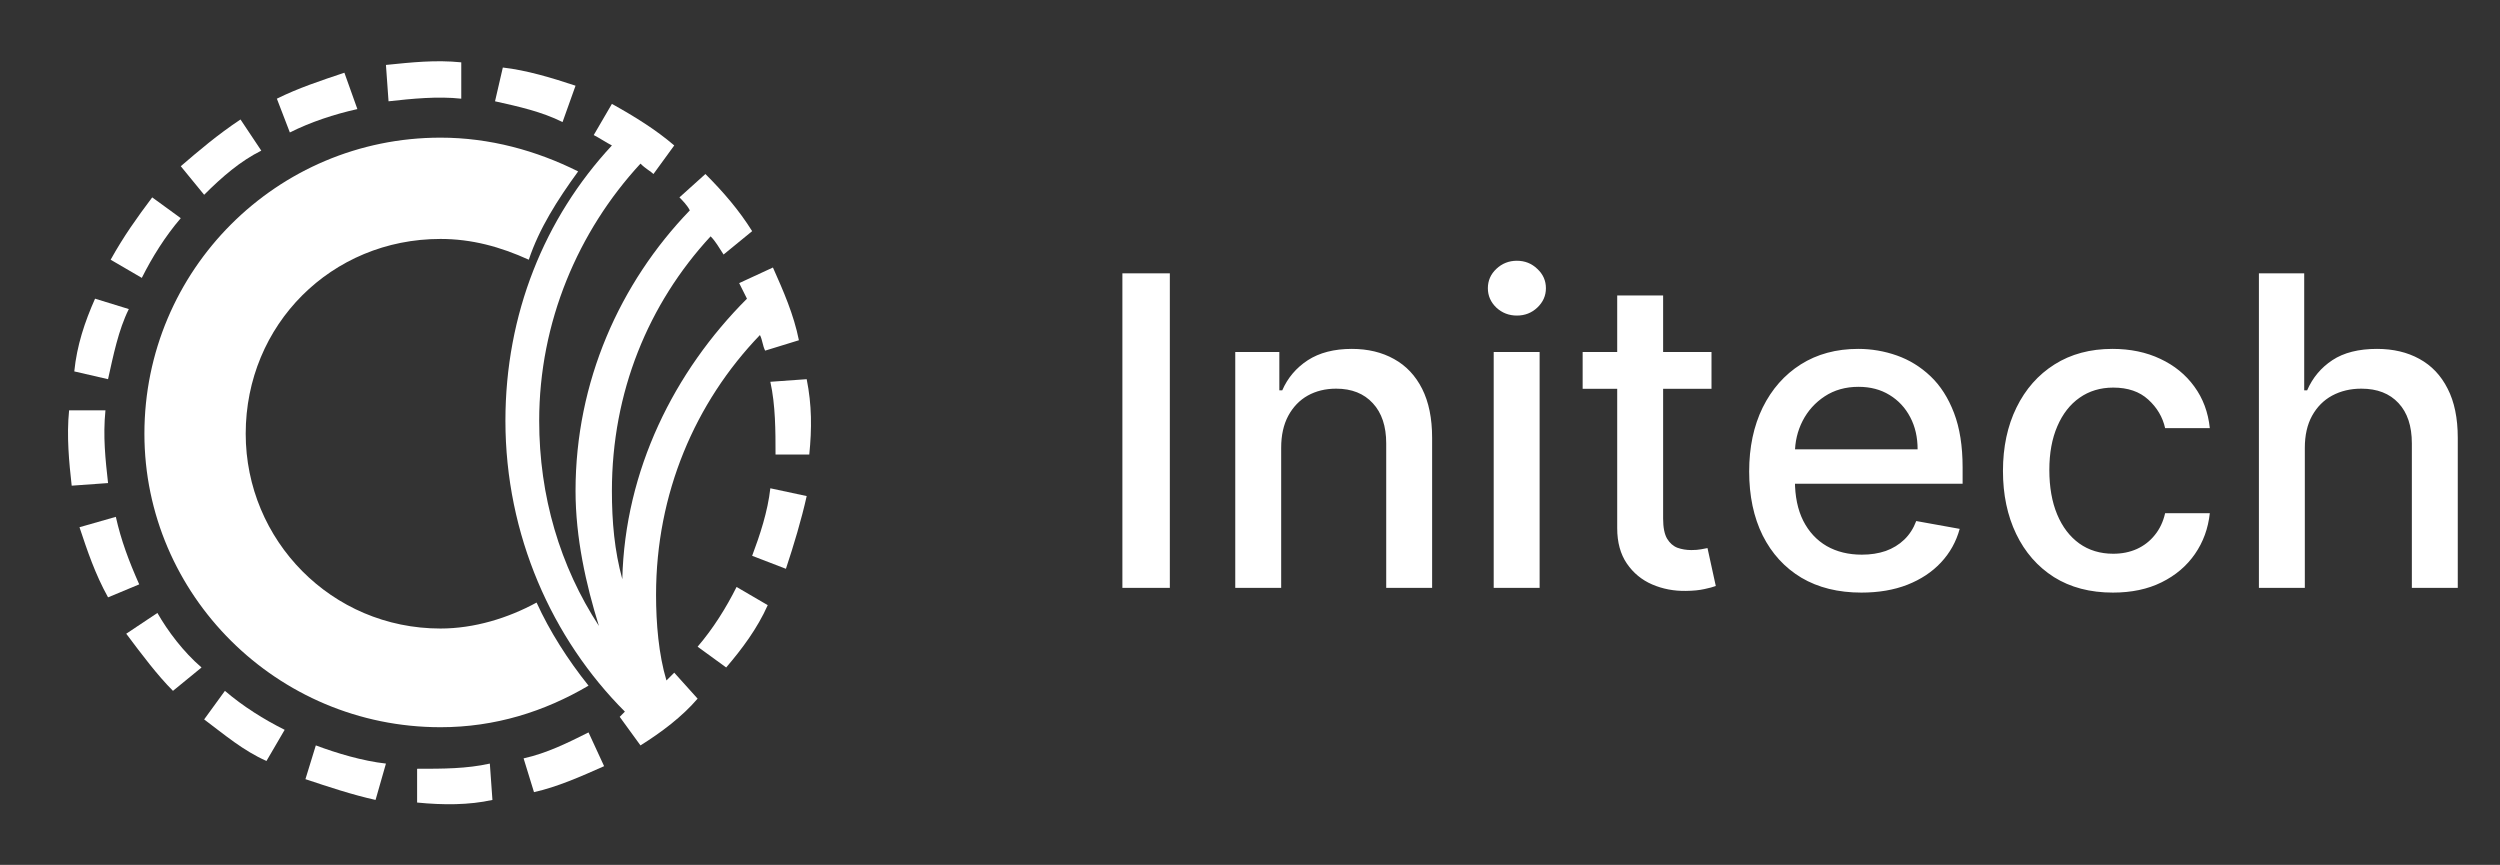 <svg width="185" height="64" viewBox="0 0 185 64" fill="none" xmlns="http://www.w3.org/2000/svg">
<rect x="0" y="0" width="185" height="64" fill="#333333" stroke="none"/>
<path fill-rule="evenodd" clip-rule="evenodd" d="M13.377 12.3C14.722 11.147 16.067 9.994 17.797 8.841L19.335 11.147C17.797 11.916 16.452 13.069 15.107 14.414L13.377 12.3Z" fill="white"/>
<path fill-rule="evenodd" clip-rule="evenodd" d="M8.188 19.219C9.149 17.489 10.11 16.144 11.263 14.606L13.377 16.144C12.224 17.489 11.263 19.027 10.494 20.564L8.188 19.219Z" fill="white"/>
<path fill-rule="evenodd" clip-rule="evenodd" d="M5.497 27.484C5.689 25.562 6.266 23.832 7.034 22.102L9.533 22.871C8.764 24.409 8.38 26.331 7.995 28.06L5.497 27.484Z" fill="white"/>
<path fill-rule="evenodd" clip-rule="evenodd" d="M5.305 35.94C5.113 34.21 4.92 32.288 5.113 30.366H7.803C7.611 32.288 7.803 34.018 7.996 35.747L5.305 35.94Z" fill="white"/>
<path fill-rule="evenodd" clip-rule="evenodd" d="M7.996 44.204C7.035 42.474 6.458 40.744 5.882 39.015L8.572 38.246C8.957 39.976 9.533 41.513 10.302 43.243L7.996 44.204Z" fill="white"/>
<path fill-rule="evenodd" clip-rule="evenodd" d="M12.8 51.123C11.647 49.97 10.494 48.433 9.341 46.895L11.647 45.358C12.416 46.703 13.569 48.24 14.914 49.394L12.8 51.123Z" fill="white"/>
<path fill-rule="evenodd" clip-rule="evenodd" d="M19.719 56.312C17.989 55.543 16.644 54.39 15.107 53.237L16.644 51.123C17.989 52.276 19.527 53.237 21.065 54.006L19.719 56.312Z" fill="white"/>
<path fill-rule="evenodd" clip-rule="evenodd" d="M27.791 59.195C26.062 58.811 24.332 58.234 22.602 57.658L23.371 55.159C24.908 55.736 26.83 56.312 28.56 56.505L27.791 59.195Z" fill="white"/>
<path fill-rule="evenodd" clip-rule="evenodd" d="M36.44 59.195C34.71 59.58 32.788 59.58 30.866 59.388V56.889C32.788 56.889 34.518 56.889 36.248 56.505L36.44 59.195Z" fill="white"/>
<path fill-rule="evenodd" clip-rule="evenodd" d="M44.704 56.697C42.974 57.466 41.245 58.234 39.515 58.619L38.746 56.12C40.476 55.736 42.014 54.967 43.551 54.198L44.704 56.697Z" fill="white"/>
<path fill-rule="evenodd" clip-rule="evenodd" d="M51.623 51.7C50.47 53.046 48.933 54.199 47.395 55.16L45.858 53.046C46.05 52.853 46.05 52.853 46.242 52.661C40.861 47.28 37.401 39.592 37.401 31.136C37.401 23.256 40.284 16.145 45.281 10.763C44.897 10.571 44.32 10.187 43.936 9.995L45.281 7.688C47.011 8.649 48.548 9.61 49.894 10.763L48.356 12.877C48.164 12.685 47.78 12.493 47.395 12.109C42.783 17.106 39.9 23.832 39.9 31.136C39.9 36.709 41.437 41.898 44.32 46.319C43.359 43.244 42.59 39.784 42.59 36.325C42.59 28.253 45.858 20.95 51.047 15.568C50.855 15.184 50.47 14.799 50.278 14.607L52.2 12.877C53.545 14.223 54.699 15.568 55.659 17.106L53.545 18.835C53.161 18.259 52.969 17.875 52.584 17.49C47.972 22.487 45.281 29.022 45.281 36.325C45.281 38.631 45.473 40.745 46.05 42.859C46.242 34.787 49.894 27.484 55.275 22.103C55.083 21.718 54.891 21.334 54.699 20.95L57.197 19.796C57.966 21.526 58.734 23.256 59.119 25.178L56.62 25.947C56.428 25.562 56.428 25.178 56.236 24.793C51.431 29.79 48.548 36.517 48.548 44.013C48.548 46.127 48.74 48.433 49.317 50.355C49.509 50.163 49.702 49.971 49.894 49.778L51.623 51.7Z" fill="white"/>
<path fill-rule="evenodd" clip-rule="evenodd" d="M56.812 44.781C56.044 46.511 54.89 48.048 53.737 49.393L51.623 47.856C52.776 46.511 53.737 44.973 54.506 43.435L56.812 44.781Z" fill="white"/>
<path fill-rule="evenodd" clip-rule="evenodd" d="M59.695 36.709C59.311 38.439 58.734 40.361 58.158 42.091L55.659 41.13C56.236 39.592 56.812 37.862 57.005 36.133L59.695 36.709Z" fill="white"/>
<path fill-rule="evenodd" clip-rule="evenodd" d="M59.695 28.06C60.08 29.982 60.08 31.712 59.887 33.634H57.389C57.389 31.904 57.389 29.982 57.005 28.252L59.695 28.06Z" fill="white"/>
<path fill-rule="evenodd" clip-rule="evenodd" d="M37.209 4.997C38.938 5.189 40.86 5.766 42.59 6.342L41.629 9.033C40.092 8.264 38.362 7.88 36.632 7.496L37.209 4.997Z" fill="white"/>
<path fill-rule="evenodd" clip-rule="evenodd" d="M21.449 9.802L20.488 7.303C22.026 6.535 23.755 5.958 25.485 5.381L26.446 8.072C24.716 8.457 22.986 9.033 21.449 9.802Z" fill="white"/>
<path fill-rule="evenodd" clip-rule="evenodd" d="M34.134 4.613V7.303C32.404 7.111 30.482 7.303 28.752 7.496L28.56 4.805C30.482 4.613 32.212 4.42 34.134 4.613Z" fill="white"/>
<path fill-rule="evenodd" clip-rule="evenodd" d="M32.596 10.186C36.248 10.186 39.707 11.147 42.782 12.685C41.245 14.799 39.899 16.913 39.131 19.219C37.017 18.258 34.902 17.682 32.596 17.682C24.524 17.682 18.182 24.024 18.182 32.096C18.182 39.976 24.524 46.511 32.596 46.511C35.095 46.511 37.593 45.742 39.707 44.589C40.668 46.703 42.014 48.817 43.551 50.739C40.284 52.661 36.632 53.814 32.596 53.814C20.488 53.814 10.686 44.012 10.686 32.096C10.686 19.988 20.488 10.186 32.596 10.186Z" fill="white"/>
<path d="M86.568 20.227V43.5H83.057V20.227H86.568ZM94.807 33.136V43.5H91.409V26.046H94.671V28.886H94.886C95.288 27.962 95.917 27.22 96.773 26.659C97.636 26.099 98.724 25.818 100.034 25.818C101.223 25.818 102.265 26.068 103.159 26.568C104.053 27.061 104.746 27.796 105.239 28.773C105.731 29.75 105.977 30.958 105.977 32.398V43.5H102.58V32.807C102.58 31.542 102.25 30.553 101.591 29.841C100.932 29.121 100.027 28.761 98.875 28.761C98.087 28.761 97.386 28.932 96.773 29.273C96.167 29.614 95.686 30.114 95.329 30.773C94.981 31.424 94.807 32.212 94.807 33.136ZM110.534 43.5V26.046H113.932V43.5H110.534ZM112.25 23.352C111.659 23.352 111.152 23.155 110.727 22.761C110.311 22.36 110.102 21.883 110.102 21.329C110.102 20.769 110.311 20.292 110.727 19.898C111.152 19.496 111.659 19.296 112.25 19.296C112.841 19.296 113.345 19.496 113.761 19.898C114.186 20.292 114.398 20.769 114.398 21.329C114.398 21.883 114.186 22.36 113.761 22.761C113.345 23.155 112.841 23.352 112.25 23.352ZM126.651 26.046V28.773H117.116V26.046H126.651ZM119.673 21.864H123.071V38.375C123.071 39.034 123.17 39.53 123.366 39.864C123.563 40.189 123.817 40.413 124.128 40.534C124.446 40.648 124.791 40.705 125.162 40.705C125.435 40.705 125.673 40.686 125.878 40.648C126.082 40.61 126.241 40.58 126.355 40.557L126.969 43.364C126.772 43.439 126.491 43.515 126.128 43.591C125.764 43.674 125.31 43.72 124.764 43.727C123.87 43.742 123.037 43.583 122.264 43.25C121.491 42.917 120.866 42.401 120.389 41.705C119.912 41.008 119.673 40.133 119.673 39.08V21.864ZM137.744 43.852C136.025 43.852 134.544 43.485 133.301 42.75C132.066 42.008 131.112 40.966 130.438 39.625C129.771 38.276 129.438 36.697 129.438 34.886C129.438 33.099 129.771 31.523 130.438 30.159C131.112 28.796 132.051 27.731 133.256 26.966C134.468 26.201 135.884 25.818 137.506 25.818C138.491 25.818 139.445 25.981 140.369 26.307C141.294 26.633 142.123 27.144 142.858 27.841C143.593 28.538 144.172 29.443 144.597 30.557C145.021 31.663 145.233 33.008 145.233 34.591V35.795H131.358V33.25H141.903C141.903 32.356 141.722 31.564 141.358 30.875C140.994 30.178 140.483 29.629 139.824 29.227C139.172 28.826 138.407 28.625 137.528 28.625C136.574 28.625 135.741 28.86 135.028 29.329C134.324 29.792 133.778 30.398 133.392 31.148C133.013 31.89 132.824 32.697 132.824 33.568V35.557C132.824 36.724 133.028 37.716 133.438 38.534C133.854 39.352 134.434 39.977 135.176 40.409C135.919 40.833 136.786 41.045 137.778 41.045C138.422 41.045 139.009 40.955 139.54 40.773C140.07 40.583 140.528 40.303 140.915 39.932C141.301 39.561 141.597 39.102 141.801 38.557L145.017 39.136C144.759 40.083 144.297 40.913 143.631 41.625C142.972 42.33 142.142 42.879 141.142 43.273C140.15 43.659 139.017 43.852 137.744 43.852ZM156.355 43.852C154.666 43.852 153.211 43.47 151.991 42.705C150.779 41.932 149.848 40.867 149.196 39.511C148.545 38.155 148.219 36.602 148.219 34.852C148.219 33.08 148.552 31.515 149.219 30.159C149.885 28.796 150.825 27.731 152.037 26.966C153.249 26.201 154.677 25.818 156.321 25.818C157.647 25.818 158.829 26.064 159.866 26.557C160.904 27.042 161.741 27.724 162.378 28.602C163.022 29.481 163.404 30.508 163.526 31.682H160.219C160.037 30.864 159.62 30.159 158.969 29.568C158.325 28.977 157.461 28.682 156.378 28.682C155.431 28.682 154.601 28.932 153.889 29.432C153.185 29.924 152.635 30.629 152.241 31.546C151.848 32.455 151.651 33.53 151.651 34.773C151.651 36.045 151.844 37.144 152.23 38.068C152.616 38.992 153.162 39.708 153.866 40.216C154.579 40.724 155.416 40.977 156.378 40.977C157.022 40.977 157.605 40.86 158.128 40.625C158.658 40.383 159.101 40.038 159.457 39.591C159.821 39.144 160.075 38.606 160.219 37.977H163.526C163.404 39.106 163.037 40.114 162.423 41C161.81 41.886 160.988 42.583 159.957 43.091C158.935 43.599 157.734 43.852 156.355 43.852ZM170.557 33.136V43.5H167.159V20.227H170.511V28.886H170.727C171.136 27.947 171.761 27.201 172.602 26.648C173.443 26.095 174.542 25.818 175.898 25.818C177.095 25.818 178.14 26.064 179.034 26.557C179.936 27.049 180.633 27.784 181.125 28.761C181.625 29.731 181.875 30.943 181.875 32.398V43.5H178.477V32.807C178.477 31.526 178.148 30.534 177.489 29.829C176.83 29.117 175.913 28.761 174.739 28.761C173.936 28.761 173.216 28.932 172.58 29.273C171.951 29.614 171.455 30.114 171.091 30.773C170.735 31.424 170.557 32.212 170.557 33.136Z" fill="white"/>
</svg>
